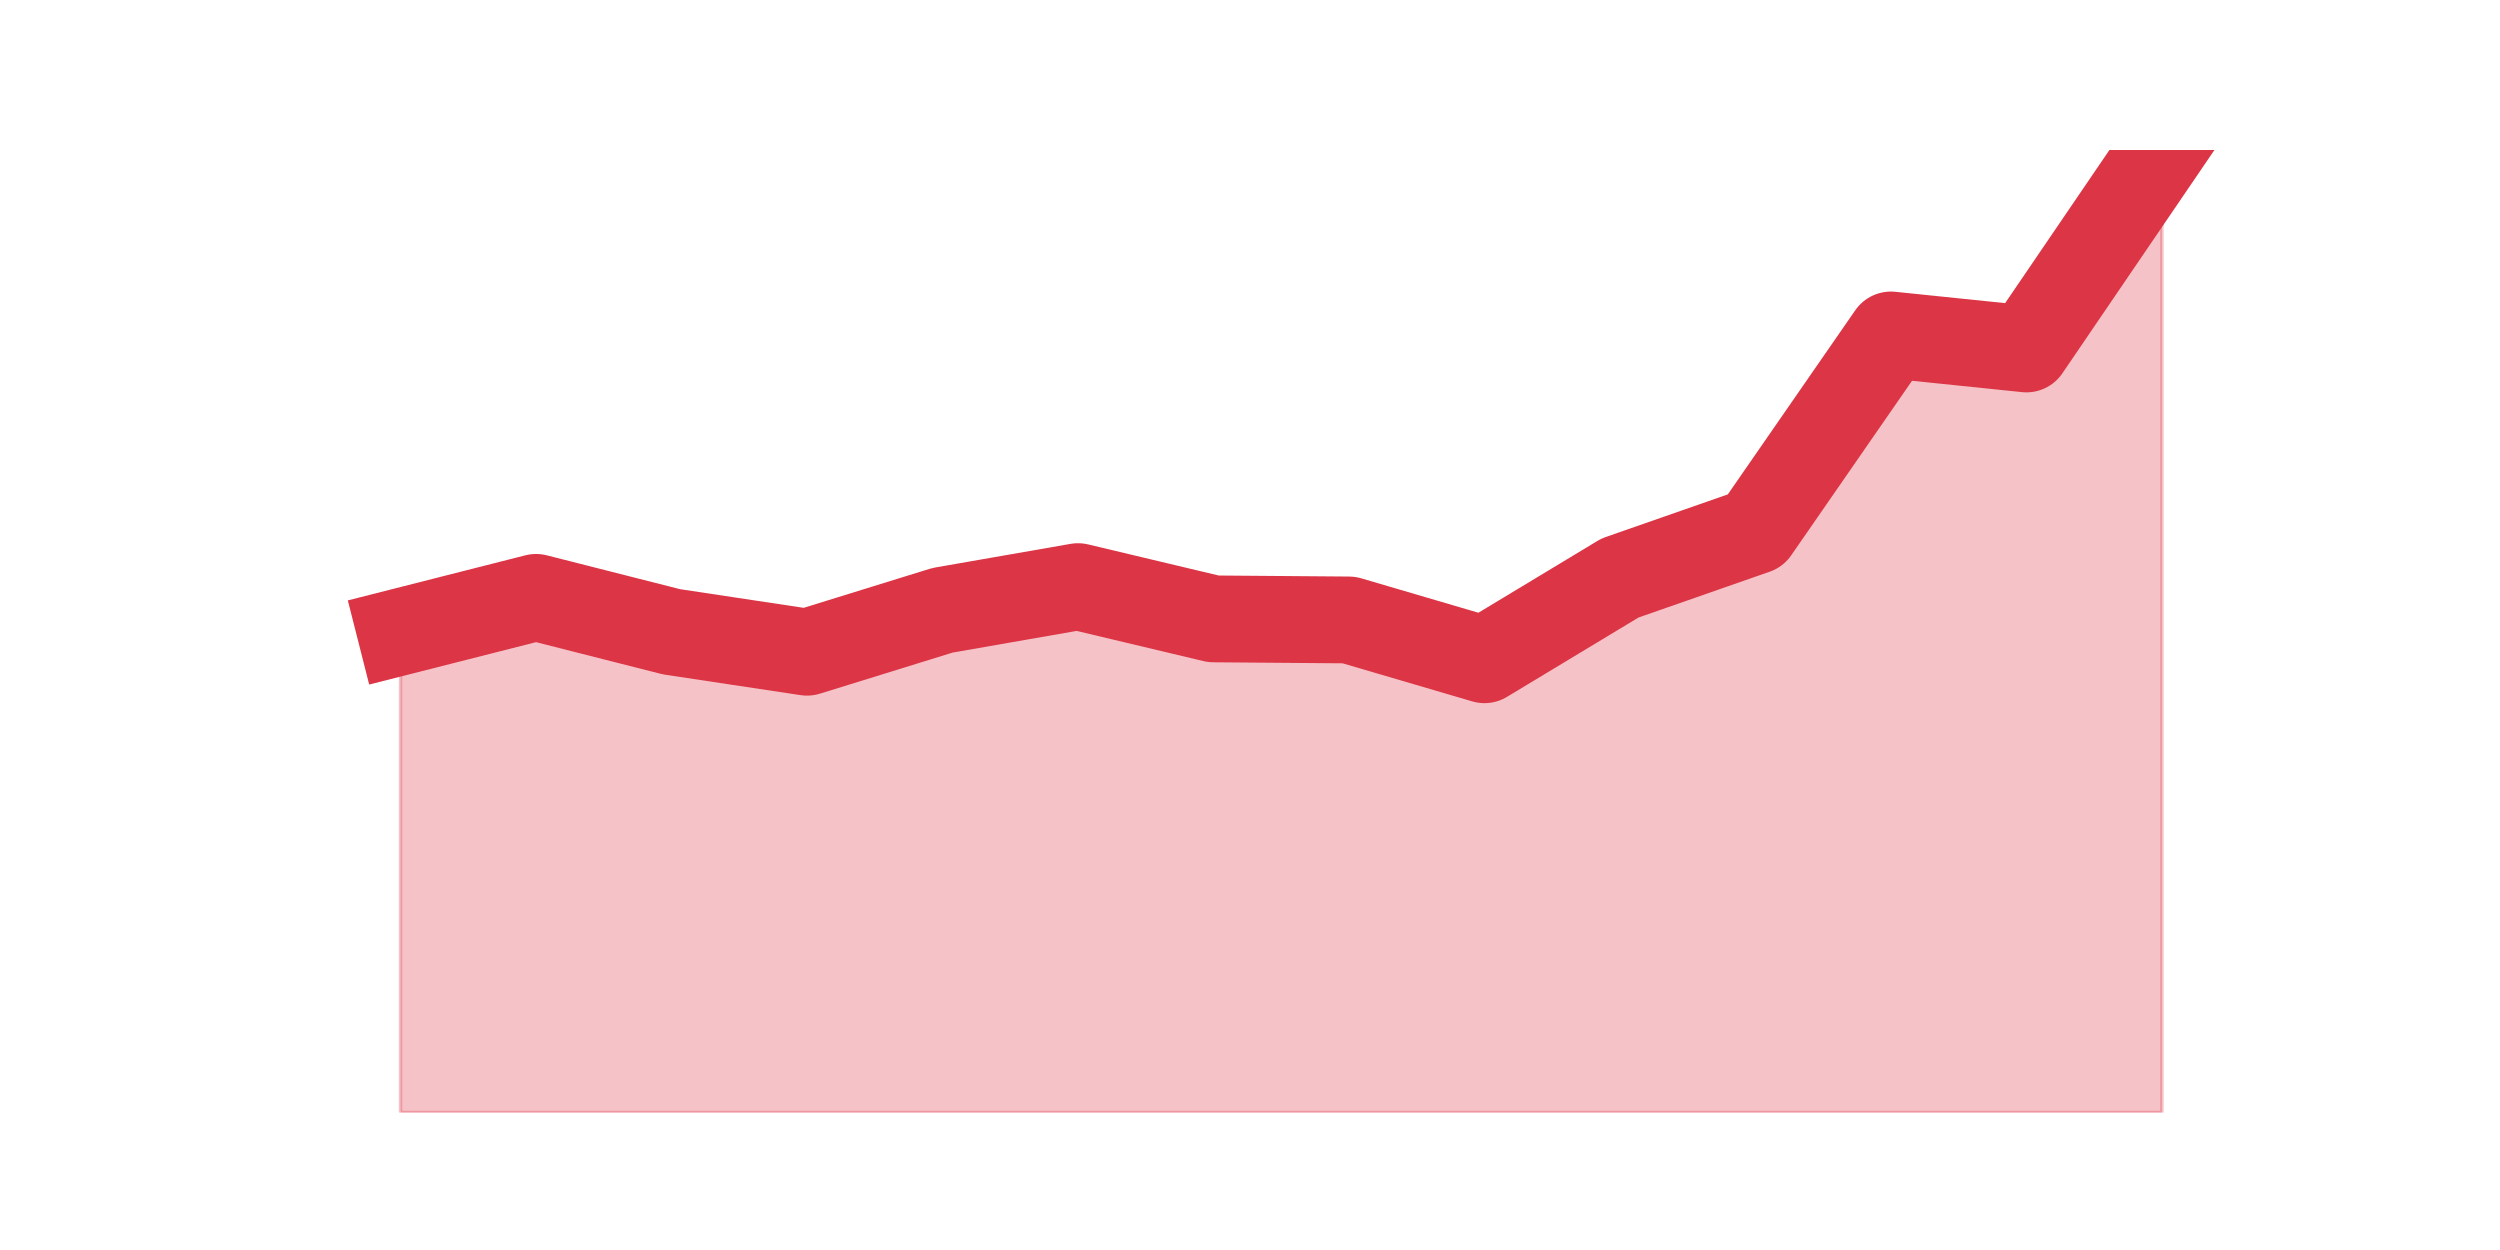 <?xml version="1.0" encoding="utf-8" standalone="no"?>
<!DOCTYPE svg PUBLIC "-//W3C//DTD SVG 1.1//EN"
  "http://www.w3.org/Graphics/SVG/1.1/DTD/svg11.dtd">
<svg height="360pt" version="1.1" viewBox="0 0 720 360" width="720pt" xmlns="http://www.w3.org/2000/svg" xmlns:xlink="http://www.w3.org/1999/xlink">
 <defs>
  <style type="text/css">*{stroke-linecap:butt;stroke-linejoin:round;}</style>
 </defs>
 <g id="figure_1">
  <g id="patch_1">
   <path d="M 0 360 
L 720 360 
L 720 0 
L 0 0 
z
" style="fill:none;"/>
  </g>
  <g id="axes_1">
   <g id="matplotlib.axis_1"/>
   <g id="matplotlib.axis_2"/>
   <g id="PolyCollection_1">
    <defs>
     <path d="M 115.364 -178.045 
L 115.364 -39.6 
L 154.385 -39.6 
L 193.406 -39.6 
L 232.427 -39.6 
L 271.448 -39.6 
L 310.469 -39.6 
L 349.49 -39.6 
L 388.51 -39.6 
L 427.531 -39.6 
L 466.552 -39.6 
L 505.573 -39.6 
L 544.594 -39.6 
L 583.615 -39.6 
L 622.636 -39.6 
L 622.636 -316.8 
L 622.636 -316.8 
L 583.615 -259.502 
L 544.594 -263.528 
L 505.573 -207.159 
L 466.552 -193.531 
L 427.531 -169.992 
L 388.51 -181.452 
L 349.49 -181.762 
L 310.469 -191.053 
L 271.448 -184.24 
L 232.427 -172.16 
L 193.406 -178.045 
L 154.385 -187.956 
L 115.364 -178.045 
z
" id="m16e458bb07" style="stroke:#dc3545;stroke-opacity:0.3;"/>
    </defs>
    <g clip-path="url(#pd232df4087)">
     <use style="fill:#dc3545;fill-opacity:0.3;stroke:#dc3545;stroke-opacity:0.3;" x="0" xlink:href="#m16e458bb07" y="360"/>
    </g>
   </g>
   <g id="line2d_1">
    <path clip-path="url(#pd232df4087)" d="M 115.364 181.955 
L 154.385 172.044 
L 193.406 181.955 
L 232.427 187.84 
L 271.448 175.76 
L 310.469 168.947 
L 349.49 178.238 
L 388.51 178.548 
L 427.531 190.008 
L 466.552 166.469 
L 505.573 152.841 
L 544.594 96.472 
L 583.615 100.498 
L 622.636 43.2 
" style="fill:none;stroke:#dc3545;stroke-linecap:square;stroke-width:25;"/>
   </g>
  </g>
 </g>
 <defs>
  <clipPath id="pd232df4087">
   <rect height="277.2" width="558" x="90" y="43.2"/>
  </clipPath>
 </defs>
</svg>
